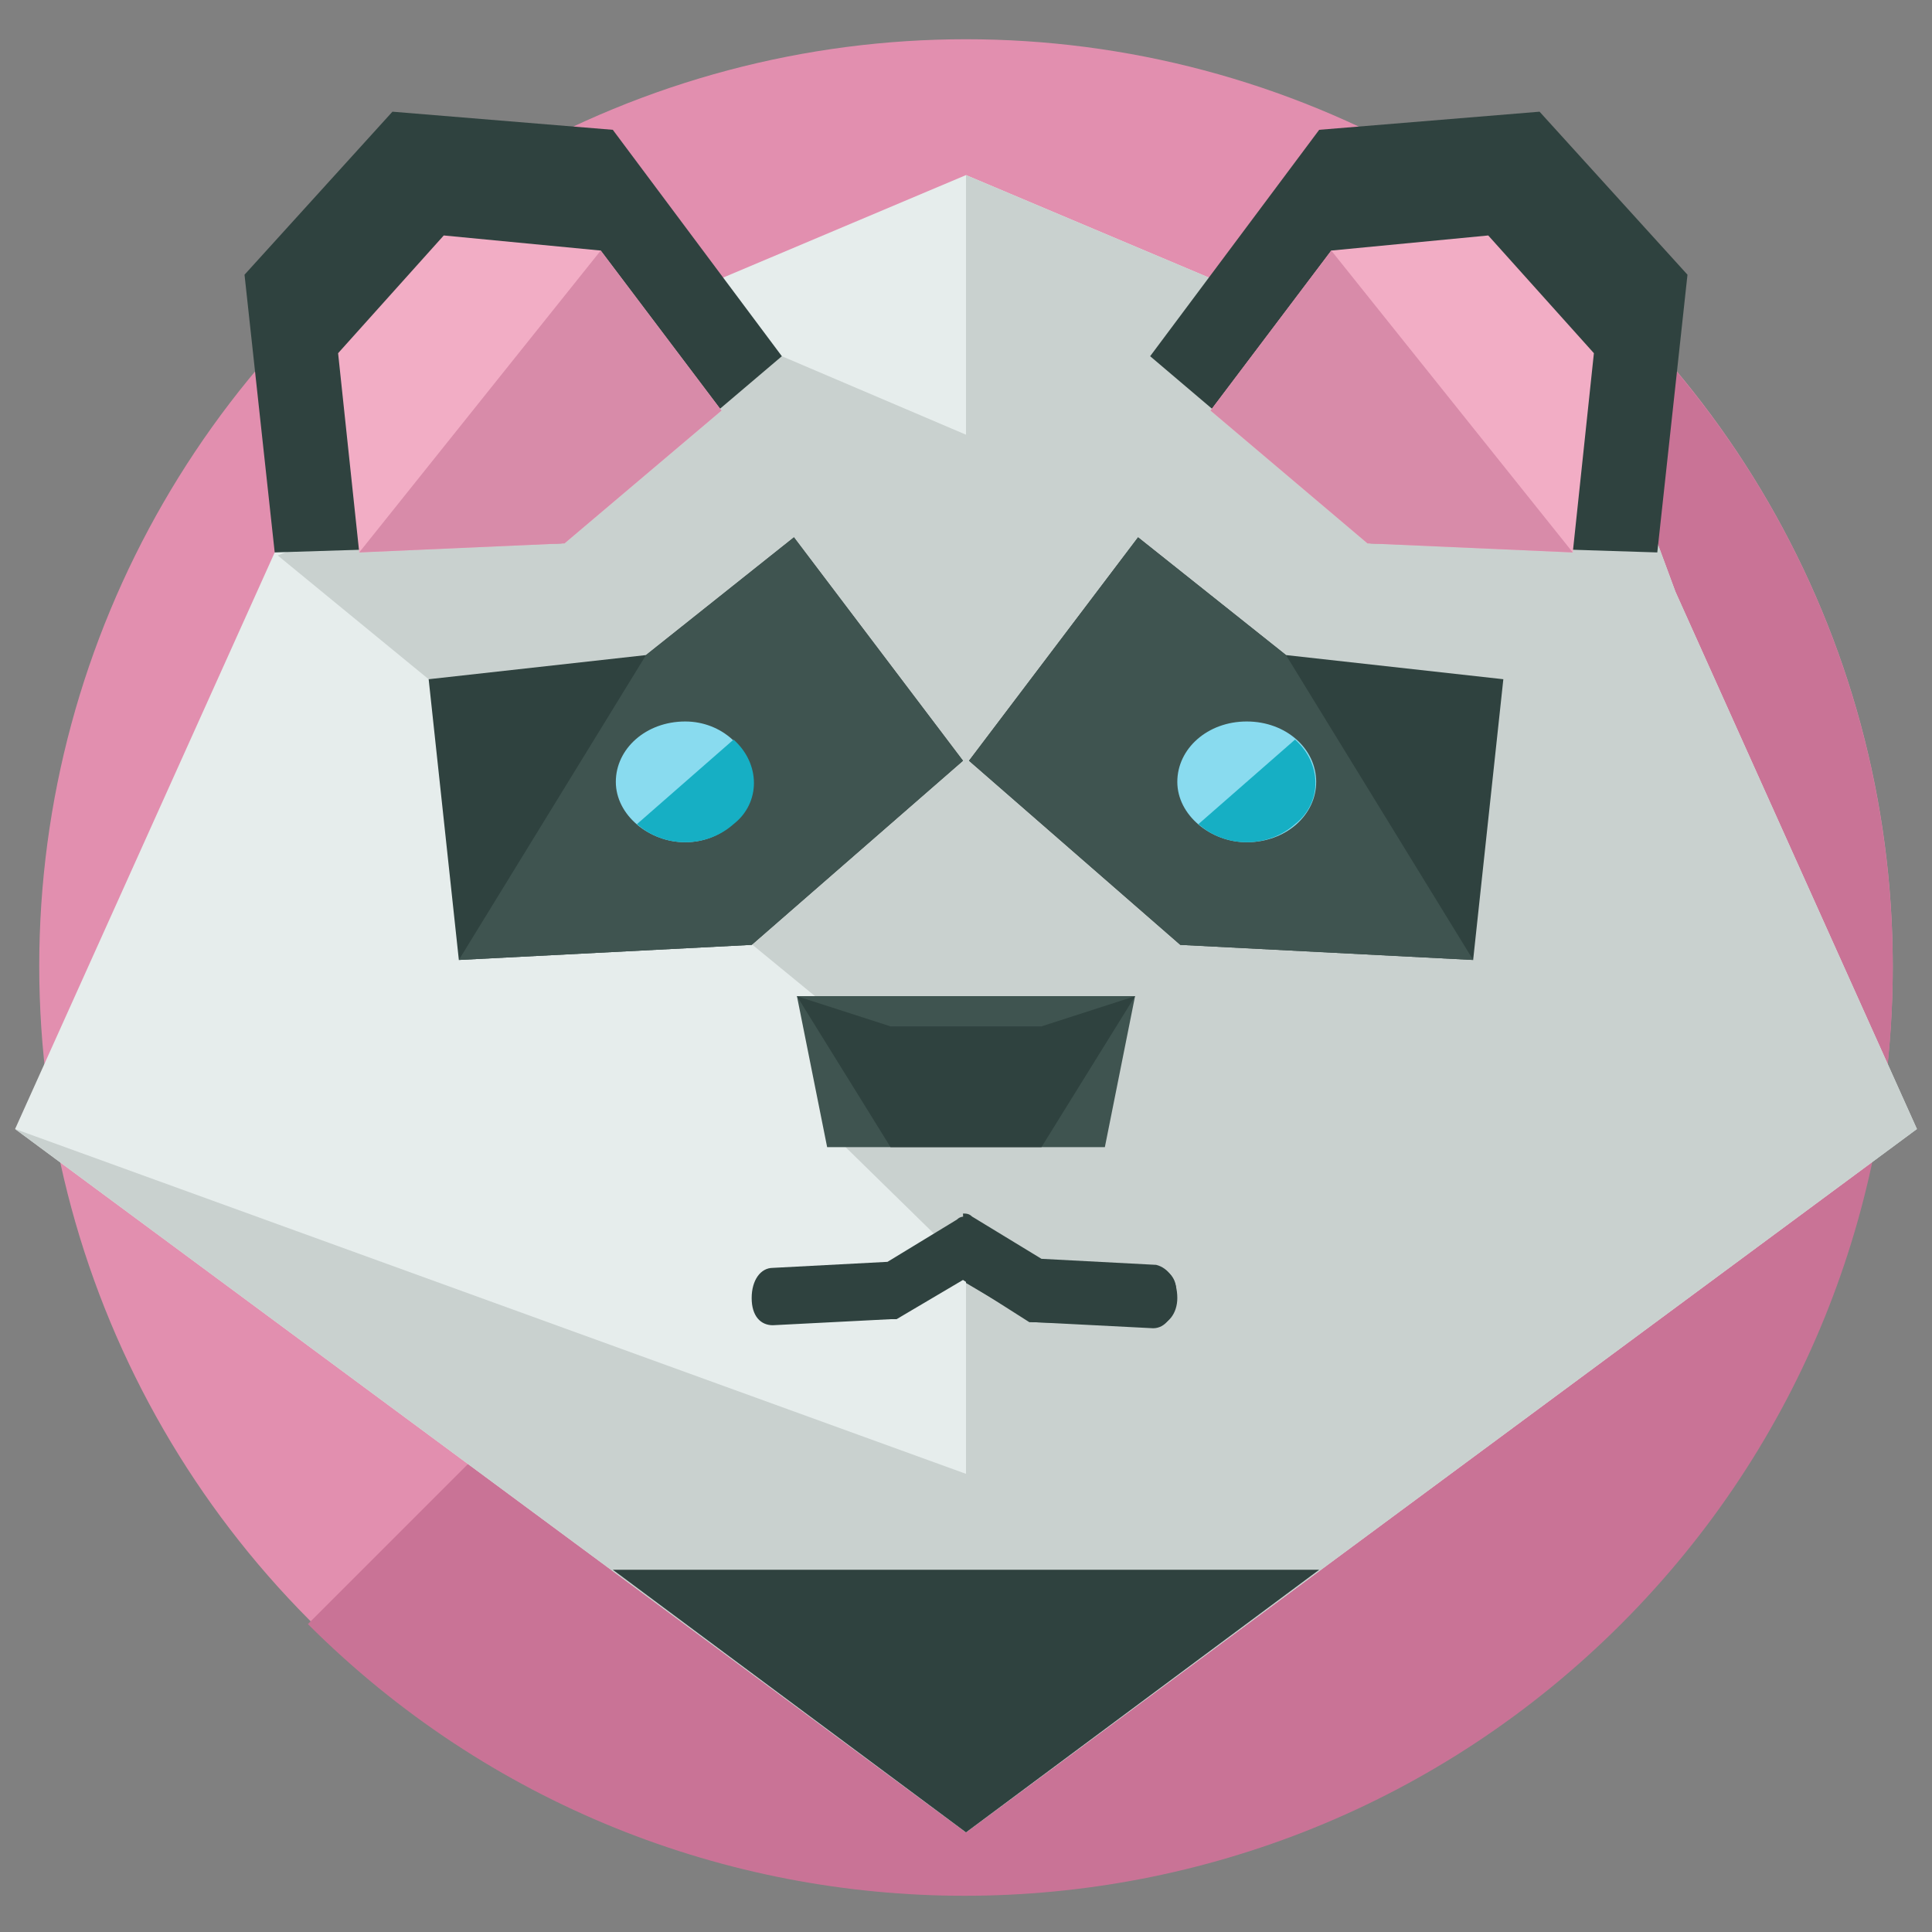 <?xml version="1.0" encoding="utf-8"?>
<!-- Generator: Adobe Illustrator 16.0.0, SVG Export Plug-In . SVG Version: 6.00 Build 0)  -->
<!DOCTYPE svg PUBLIC "-//W3C//DTD SVG 1.1//EN" "http://www.w3.org/Graphics/SVG/1.1/DTD/svg11.dtd">
<svg version="1.1" id="Layer_1" xmlns="http://www.w3.org/2000/svg" xmlns:xlink="http://www.w3.org/1999/xlink" x="0px" y="0px"
	 width="64px" height="64px" viewBox="0 0 64 64" enable-background="new 0 0 64 64" xml:space="preserve">
<rect x="0" y="0" width="64" height="64" fill="#808080" stroke="none"/>
<g>
	<g>
		<circle fill="#E28FAF" cx="32" cy="32" r="30.7"/>
		<path fill="#C97396" d="M53.7,10.3c12,12,12,31.5,0,43.5c-12,12-31.5,12-43.5,0"/>
	</g>
	<g>
		<polygon fill="#E6EDEC" points="55.5,19.6 53.8,15 32,5.8 10.2,15 9.3,18.2 9.1,18.3 0.5,37.4 32,60.7 63.5,37.4 		"/>
		<polyline fill="#C9D1CF" points="0.5,37.4 32,60.7 36.9,50.6 		"/>
		<path fill="#E6EDEC" d="M9.3,18.2"/>
		<path fill="#E6EDEC" d="M9.1,18.3"/>
		<polyline fill="#C9D1CF" points="32,60.7 63.5,37.4 55.5,19.6 53.8,15 32,5.8 		"/>
		<polygon fill="#C9D1CF" points="25.9,11.8 9.2,18.4 32,37.1 56,22.3 55,18.6 32,14.4 		"/>
		<g>
			<g>
				<g>
					<polygon fill="#2F423F" points="25.9,11.8 18.6,18 9.1,18.3 8.1,9.1 13,3.7 20.3,4.3 					"/>
				</g>
				<g>
					<polygon fill="#F2ADC5" points="23.9,13.6 18.7,18 11.9,18.3 11.2,11.7 14.7,7.8 19.9,8.3 					"/>
				</g>
				<g>
					<polyline fill="#D88BA9" points="19.9,8.3 23.9,13.6 18.7,18 11.9,18.3 					"/>
				</g>
			</g>
			<g>
				<g>
					<polygon fill="#2F423F" points="38.1,11.8 45.4,18 54.9,18.3 55.9,9.1 51,3.7 43.7,4.3 					"/>
				</g>
				<g>
					<polygon fill="#F2ADC5" points="40.1,13.6 45.3,18 52.1,18.3 52.8,11.7 49.3,7.8 44.1,8.3 					"/>
				</g>
				<g>
					<polyline fill="#D88BA9" points="44.1,8.3 40.1,13.6 45.3,18 52.1,18.3 					"/>
				</g>
			</g>
		</g>
		<polygon fill="#C9D1CF" points="27.5,37.5 32.3,42.2 36,38.5 36,36.9 		"/>
		<polygon fill="#3F5450" points="36.6,38 27.4,38 26.4,33 37.6,33 		"/>
		<polygon fill="#2F423F" points="34.5,38 29.5,38 26.4,33 37.6,33 		"/>
		<polygon fill="#3F5450" points="34.5,34 29.5,34 26.4,33 37.6,33 		"/>
		<g>
			<path fill="#2F423F" d="M38.4,42l-3.8-0.2l-2.3-1.4c-0.1-0.1-0.2-0.1-0.3-0.1c-0.1,0-0.2,0-0.3,0.1l-2.3,1.4L25.6,42
				c-0.4,0-0.7,0.4-0.7,1c0,0.6,0.3,0.9,0.7,0.9c0,0,0,0,0,0l3.9-0.2c0.1,0,0.2,0,0.2,0l2.2-1.3l2.2,1.4c0.1,0,0.2,0,0.2,0l3.9,0.2
				c0,0,0,0,0,0c0.4,0,0.7-0.4,0.7-0.9C39.1,42.5,38.8,42.1,38.4,42z"/>
			<path fill="#2F423F" d="M32,42.5l2.2,1.3l0,0l4.1,0.1c0,0,0,0,0,0c0.4,0,0.7-0.4,0.7-0.9c0-0.6-0.3-1-0.7-1.1l-3.8-0.2l-2.3-1.4
				c-0.1-0.1-0.2-0.1-0.3-0.1"/>
		</g>
		<g>
			<g>
				<g>
					<polygon fill="#2F423F" points="31.9,25.2 24.9,31.3 15.2,31.8 14.2,22.5 21.4,21.7 26.3,17.8 					"/>
				</g>
				<g>
					<polyline fill="#3F5450" points="21.4,21.7 26.3,17.8 31.9,25.2 24.9,31.3 15.2,31.8 					"/>
				</g>
			</g>
			<g>
				<g>
					<polygon fill="#2F423F" points="32.1,25.2 39.1,31.3 48.8,31.8 49.8,22.5 42.6,21.7 37.7,17.8 					"/>
				</g>
				<g>
					<polyline fill="#3F5450" points="42.6,21.7 37.7,17.8 32.1,25.2 39.1,31.3 48.8,31.8 					"/>
				</g>
			</g>
		</g>
		<g>
			<g>
				<path fill="#89DBEF" d="M24.9,25.9c0,1.1-1,2-2.2,2c-1.2,0-2.3-0.9-2.3-2s1-2,2.3-2C23.9,23.9,24.9,24.8,24.9,25.9z"/>
				<path fill="#16AFC4" d="M24.3,24.5c0.9,0.8,0.9,2.1,0,2.8c-0.9,0.8-2.3,0.8-3.2,0"/>
			</g>
			<g>
				<path fill="#89DBEF" d="M43.6,25.9c0,1.1-1,2-2.3,2c-1.2,0-2.3-0.9-2.3-2s1-2,2.3-2C42.6,23.9,43.6,24.8,43.6,25.9z"/>
				<path fill="#16AFC4" d="M42.9,24.5c0.9,0.8,0.9,2.1,0,2.8c-0.9,0.8-2.3,0.8-3.2,0"/>
			</g>
		</g>
		<polygon fill="#2F423F" points="20.3,52 32,60.7 43.7,52 		"/>
	</g>
</g>
</svg>
